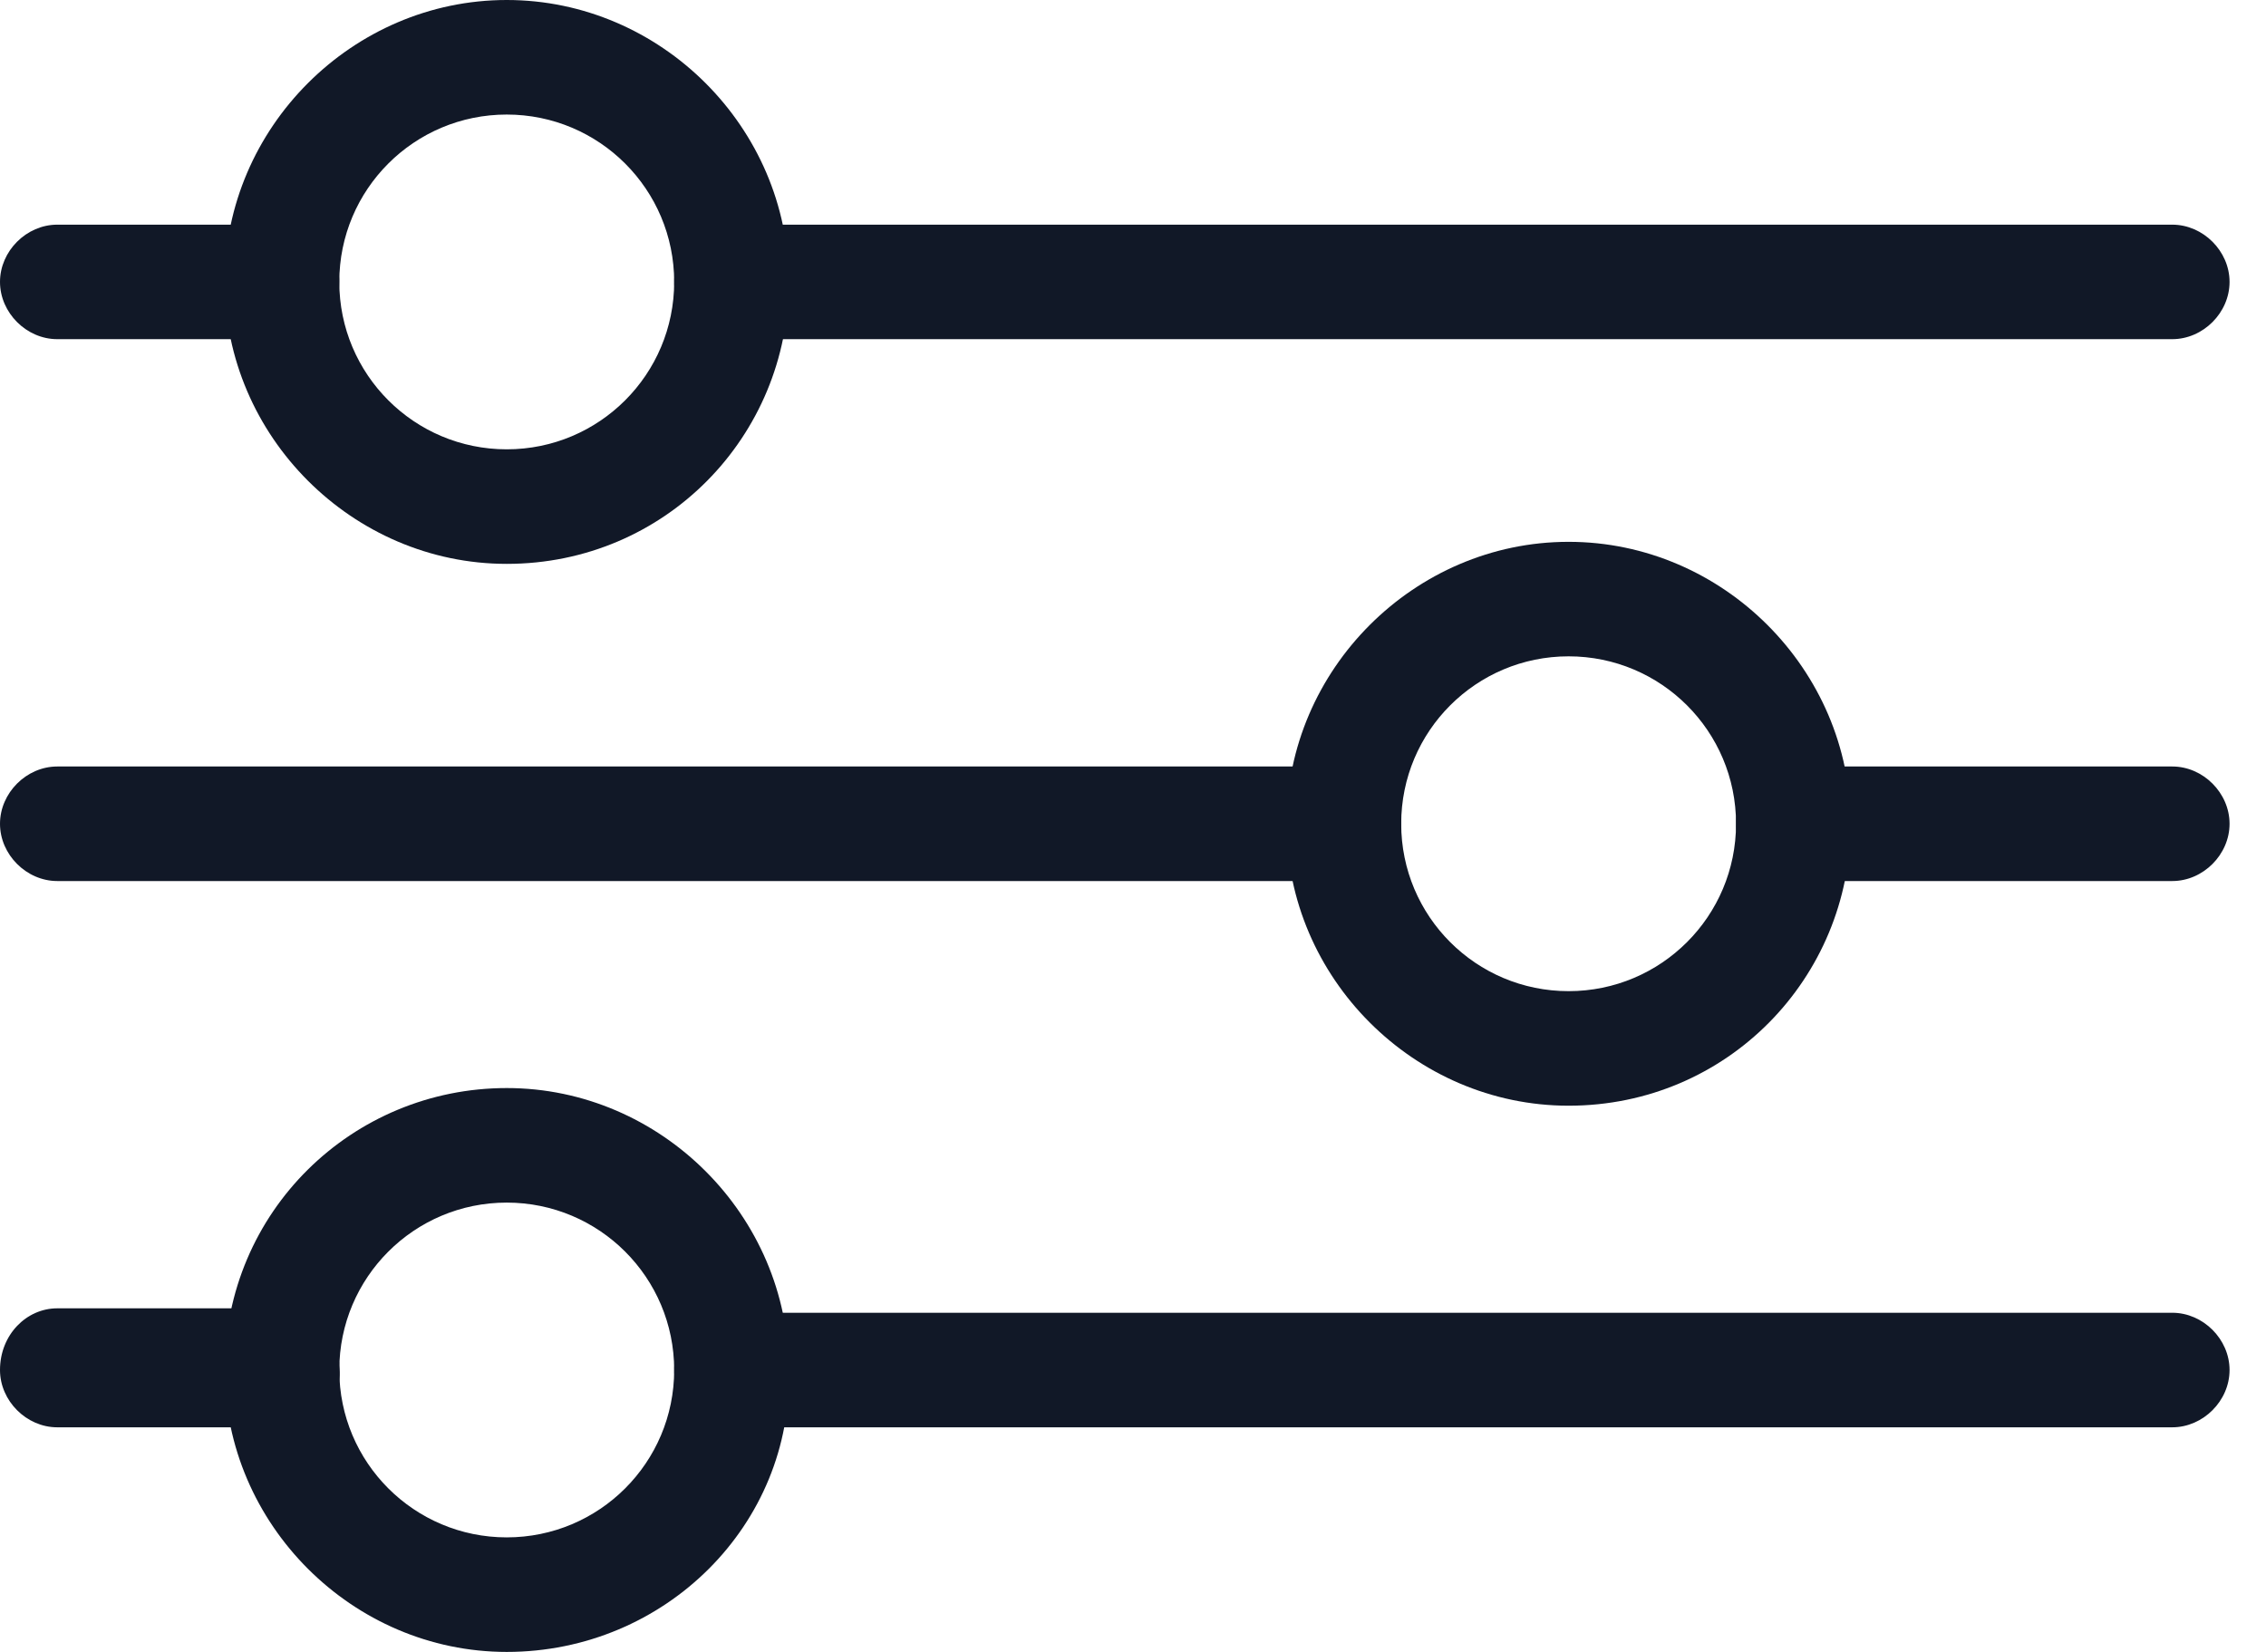 <svg width="48" height="35" viewBox="0 0 48 35" fill="none" xmlns="http://www.w3.org/2000/svg">
<path d="M46.014 7.186H15.495C14.841 7.186 14.281 6.626 14.281 5.973C14.281 5.32 14.841 4.76 15.495 4.76H46.014C46.668 4.76 47.228 5.32 47.228 5.973C47.228 6.626 46.668 7.186 46.014 7.186Z" fill="#111827"/>
<path d="M5.973 7.186H1.213C0.56 7.186 0 6.626 0 5.973C0 5.32 0.56 4.76 1.213 4.76H5.973C6.627 4.76 7.187 5.32 7.187 5.973C7.187 6.626 6.72 7.186 5.973 7.186Z" fill="#111827"/>
<path d="M46.015 18.667H37.988C37.334 18.667 36.774 18.107 36.774 17.454C36.774 16.8 37.334 16.24 37.988 16.24H46.015C46.668 16.24 47.228 16.8 47.228 17.454C47.228 18.107 46.668 18.667 46.015 18.667Z" fill="#111827"/>
<path d="M28.468 18.667H1.214C0.56 18.667 0 18.107 0 17.454C0 16.8 0.56 16.24 1.214 16.24H28.468C29.121 16.24 29.681 16.8 29.681 17.454C29.681 18.107 29.121 18.667 28.468 18.667Z" fill="#111827"/>
<path d="M46.014 30.241H15.495C14.841 30.241 14.281 29.68 14.281 29.027C14.281 28.374 14.841 27.814 15.495 27.814H46.014C46.668 27.814 47.228 28.374 47.228 29.027C47.228 29.68 46.668 30.241 46.014 30.241Z" fill="#111827"/>
<path d="M5.973 30.241H1.213C0.56 30.241 0 29.68 0 29.027C0 28.28 0.56 27.72 1.213 27.72H5.973C6.627 27.72 7.187 28.28 7.187 28.934C7.28 29.68 6.72 30.241 5.973 30.241Z" fill="#111827"/>
<path d="M10.734 11.947C7.467 11.947 4.761 9.24 4.761 5.973C4.761 2.707 7.467 0 10.734 0C14.001 0 16.708 2.707 16.708 5.973C16.708 9.24 14.094 11.947 10.734 11.947ZM10.734 2.427C8.774 2.427 7.187 4.013 7.187 5.973C7.187 7.933 8.774 9.52 10.734 9.52C12.694 9.52 14.281 7.933 14.281 5.973C14.281 4.013 12.694 2.427 10.734 2.427Z" fill="#111827"/>
<path d="M33.227 23.427C29.961 23.427 27.254 20.72 27.254 17.453C27.254 14.186 29.961 11.48 33.227 11.48C36.494 11.48 39.201 14.186 39.201 17.453C39.201 20.72 36.587 23.427 33.227 23.427ZM33.227 13.906C31.267 13.906 29.681 15.493 29.681 17.453C29.681 19.413 31.267 21 33.227 21C35.187 21 36.774 19.413 36.774 17.453C36.774 15.493 35.187 13.906 33.227 13.906Z" fill="#111827"/>
<path d="M10.734 35C7.467 35 4.761 32.293 4.761 29.027C4.761 25.666 7.467 23.053 10.734 23.053C14.001 23.053 16.708 25.76 16.708 29.027C16.801 32.293 14.094 35 10.734 35ZM10.734 25.48C8.774 25.48 7.187 27.067 7.187 29.027C7.187 30.987 8.774 32.573 10.734 32.573C12.694 32.573 14.281 30.987 14.281 29.027C14.281 27.067 12.694 25.48 10.734 25.48Z" fill="#111827"/>
</svg>
